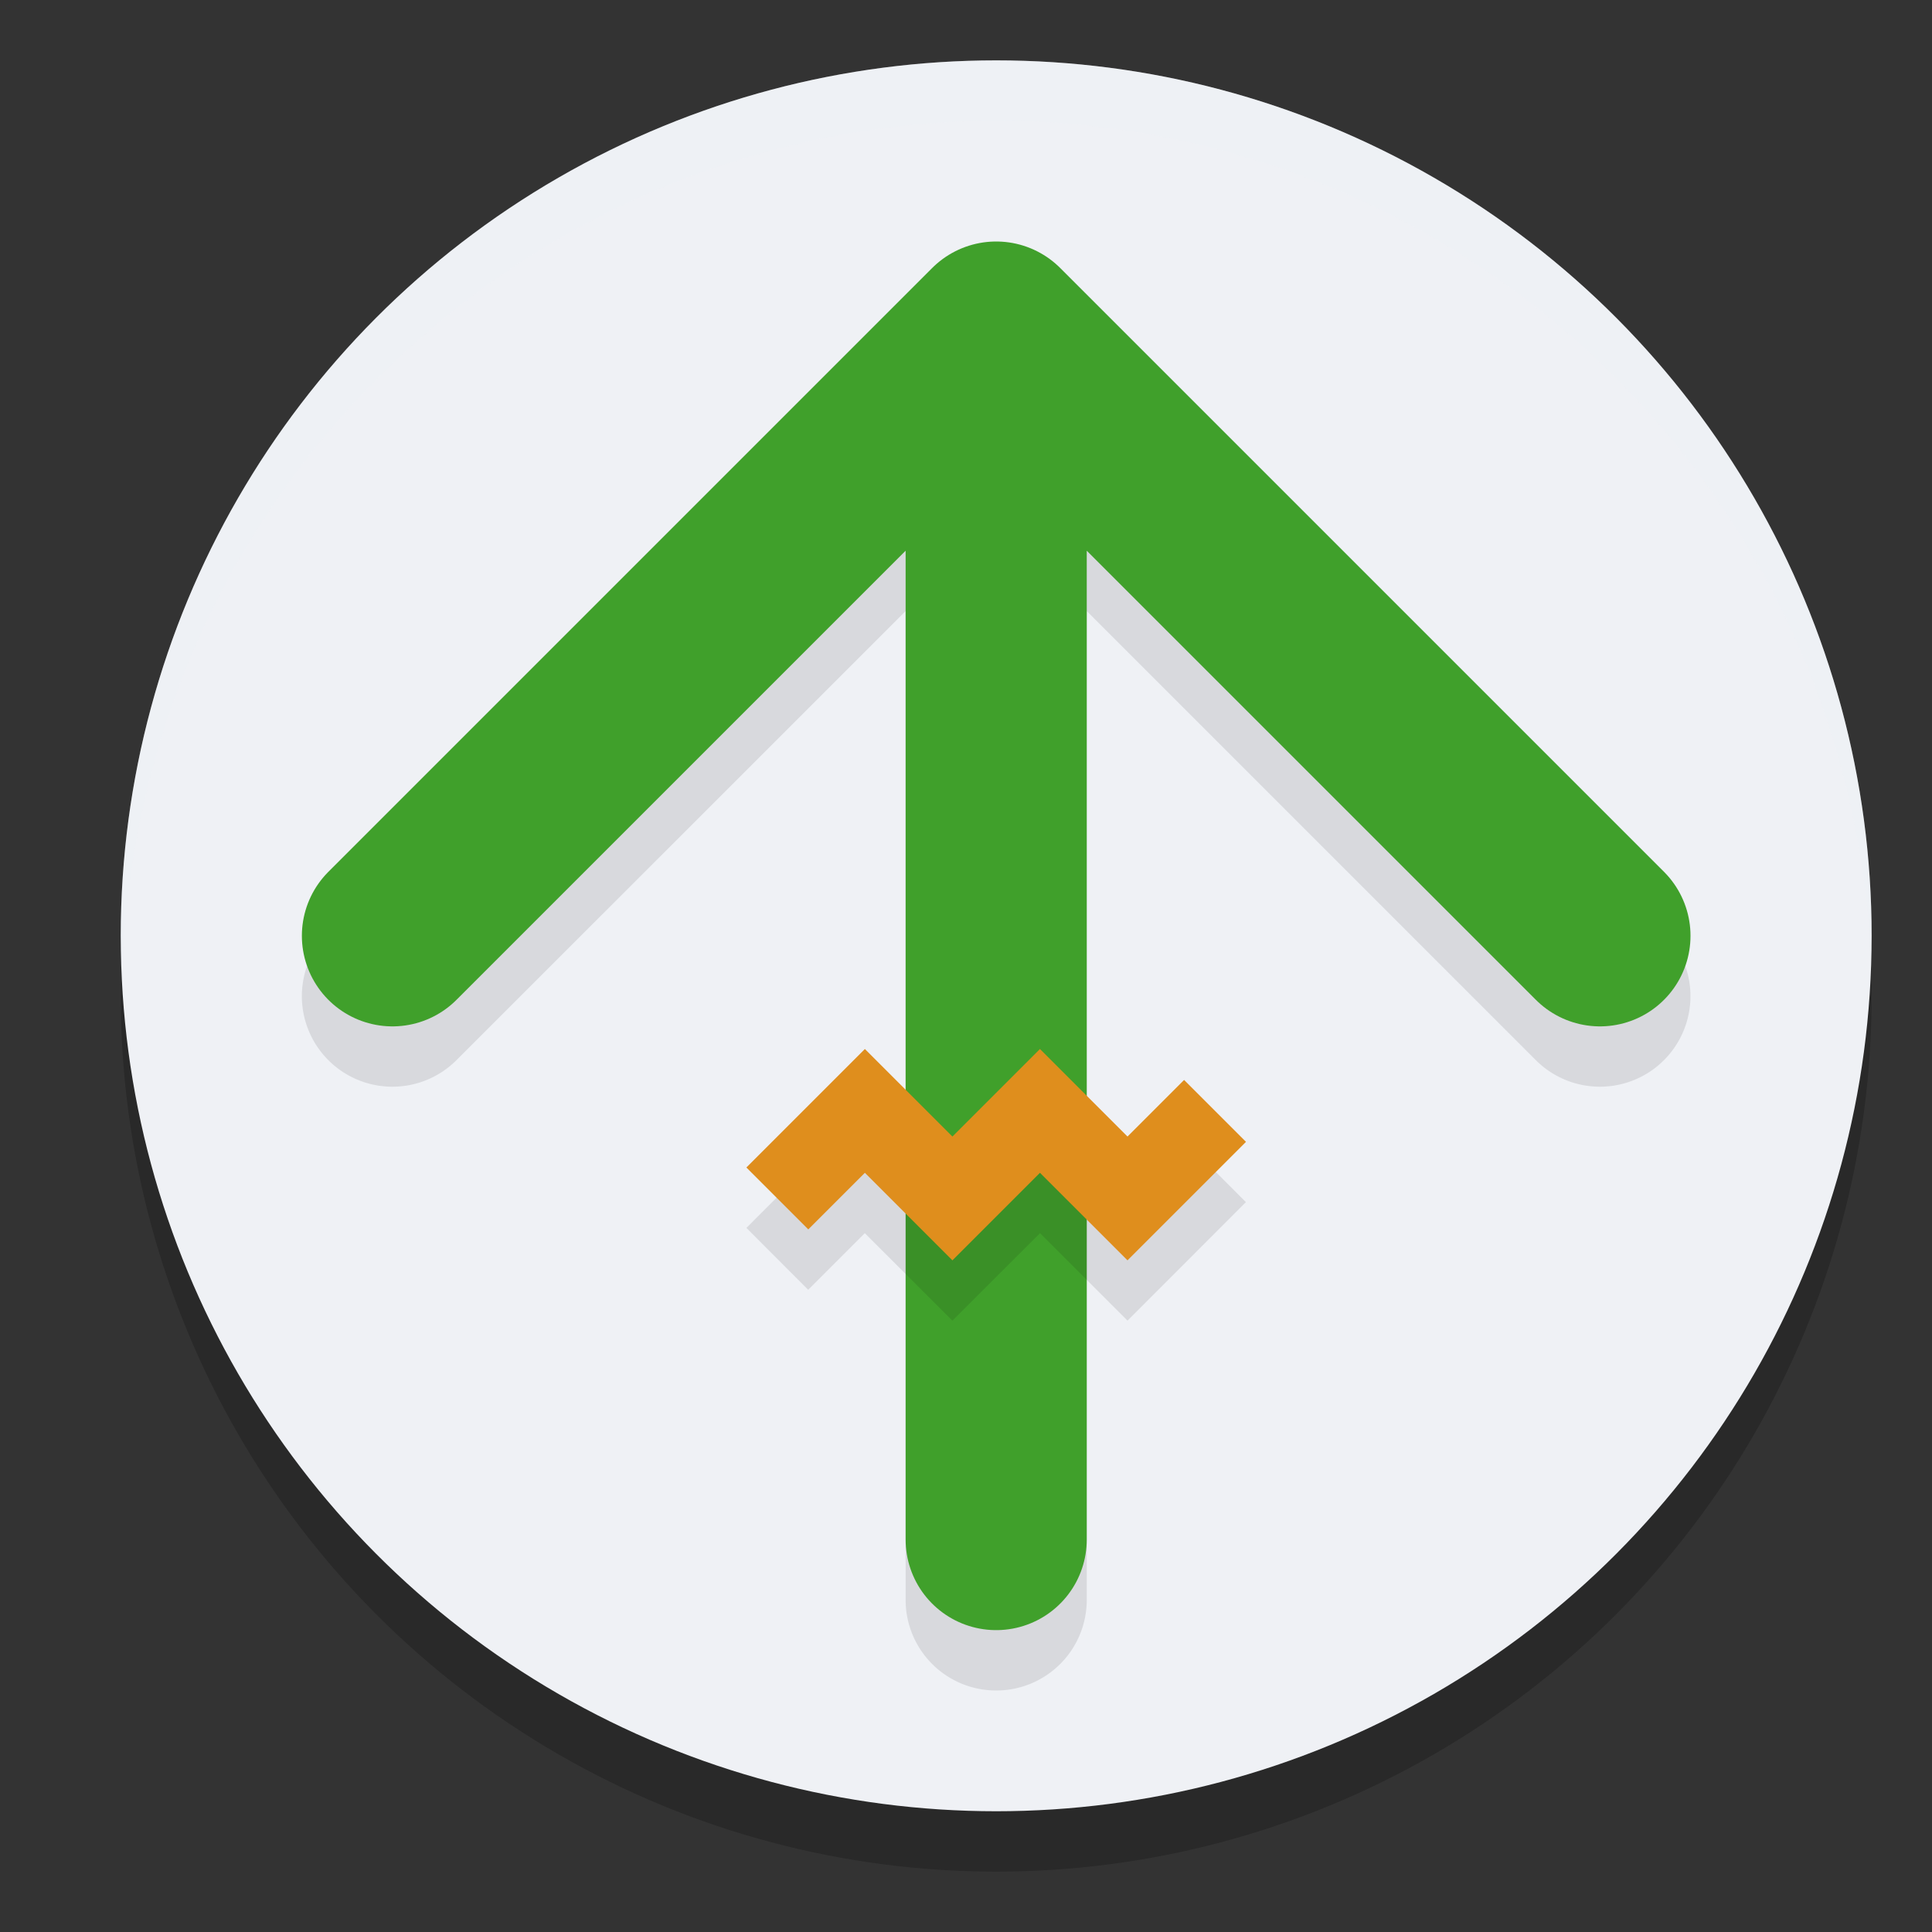 <svg xmlns="http://www.w3.org/2000/svg" width="32" height="32" version="1.1">
 <rect width="100%" height="100%" fill="#333333" stroke="none"/>
 <circle style="opacity:0.2" cx="16.5" cy="16.5" r="14.5"/>
 <circle style="fill:#eff1f5" cx="16.5" cy="15.5" r="14.5"/>
 <path style="opacity:0.1" d="M 16.5,5 A 1.5,1.5 0 0 0 15.439,5.439 L 5.439,15.439 a 1.5,1.5 0 0 0 0,2.121 1.5,1.5 0 0 0 2.121,0 L 15,10.121 V 26.5 A 1.5,1.5 0 0 0 16.5,28 1.5,1.5 0 0 0 18,26.5 V 10.121 l 7.439,7.439 a 1.5,1.5 0 0 0 2.121,0 1.5,1.5 0 0 0 0,-2.121 l -10,-10 A 1.5,1.5 0 0 0 16.5,5 Z"/>
 <path style="fill:none;stroke:#40a02b;stroke-width:3;stroke-linecap:round;stroke-linejoin:round" d="m 16.5,25.5 v -20 m -10,10 10,-10 10,10"/>
 <path style="opacity:0.1" d="m 14.324,18.375 -1.961,1.963 1.023,1.025 0.938,-0.938 1.451,1.449 1.451,-1.449 1.449,1.449 1.961,-1.963 -1.023,-1.025 -0.938,0.938 -1.451,-1.449 -1.451,1.449 z"/>
 <path style="fill:none;stroke:#df8e1d;stroke-width:1.45" d="m 12.875,19.85 1.45,-1.45 1.45,1.45 1.45,-1.45 1.45,1.45 1.45,-1.45"/>
 <path style="fill:#eff1f5;opacity:0.2" d="M 16.5 1 A 14.5 14.5 0 0 0 2 15.5 A 14.5 14.5 0 0 0 2.035 16 A 14.5 14.5 0 0 1 16.5 2 A 14.5 14.5 0 0 1 30.98 15.768 A 14.5 14.5 0 0 0 31 15.5 A 14.5 14.5 0 0 0 16.5 1 z"/>
</svg>
